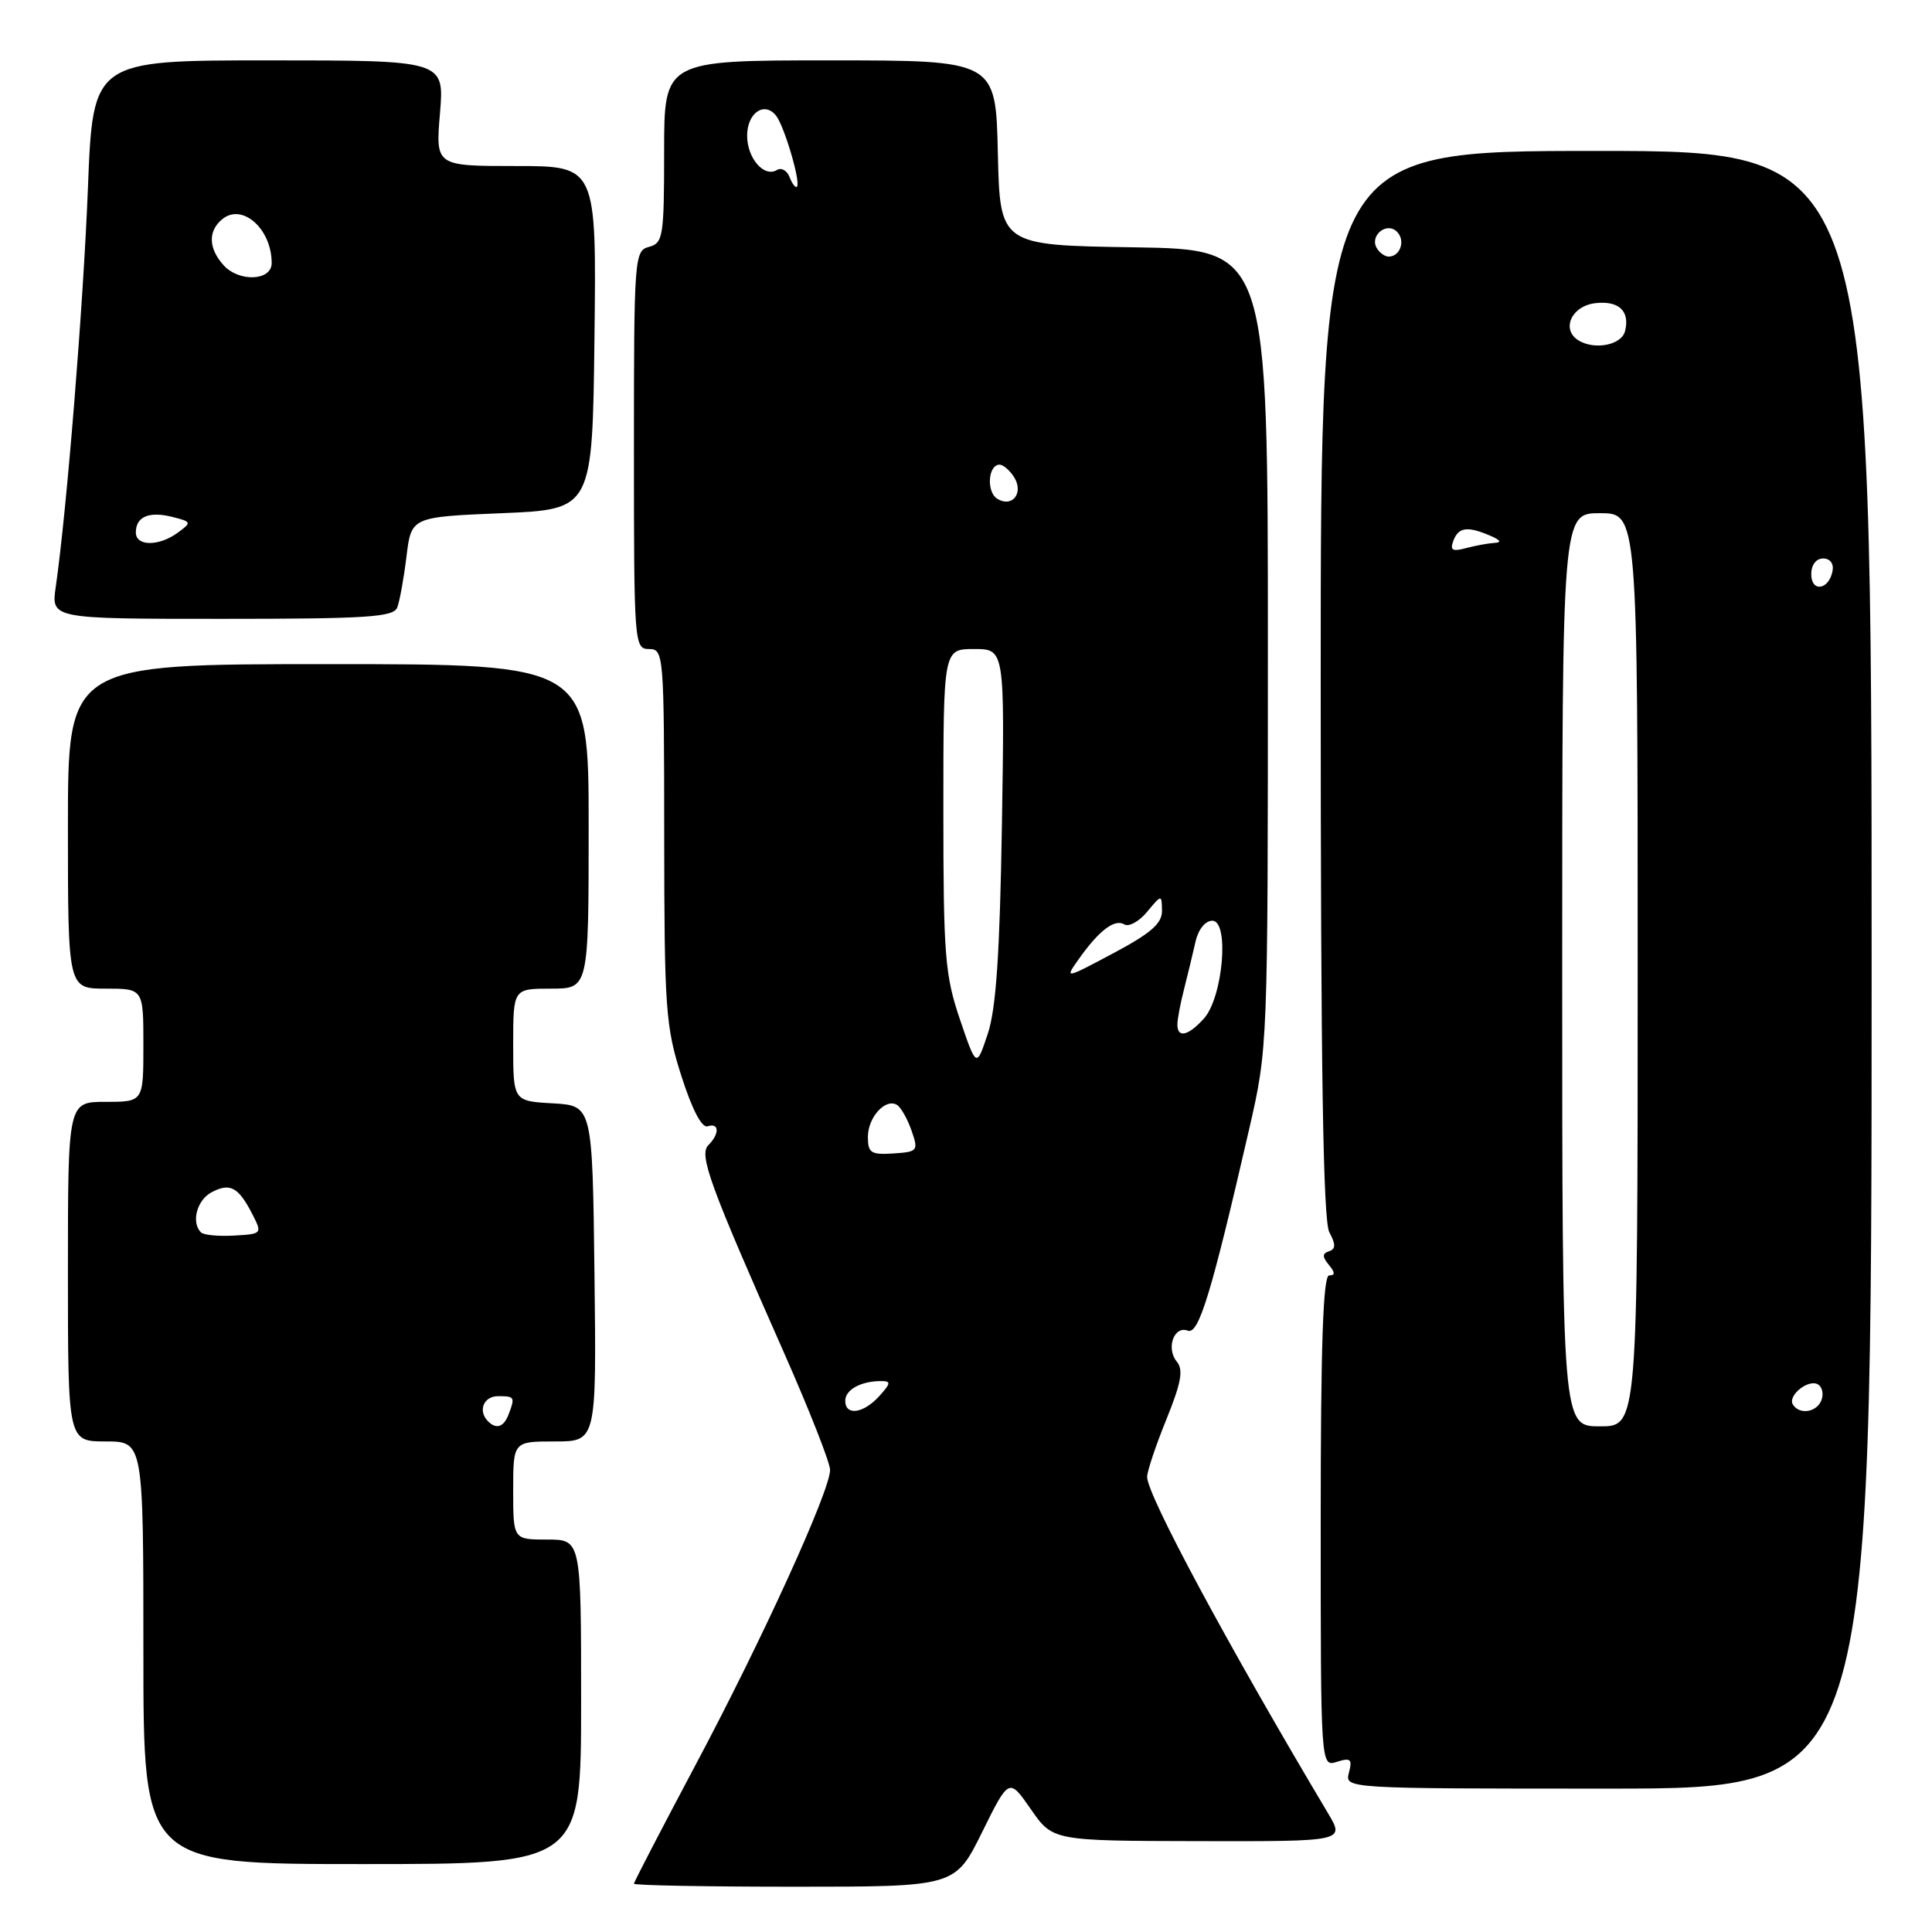 <?xml version="1.0" encoding="UTF-8" standalone="no"?>
<!DOCTYPE svg PUBLIC "-//W3C//DTD SVG 1.1//EN" "http://www.w3.org/Graphics/SVG/1.1/DTD/svg11.dtd" >
<svg xmlns="http://www.w3.org/2000/svg" xmlns:xlink="http://www.w3.org/1999/xlink" version="1.1" viewBox="0 0 256 256">
 <g >
 <path fill="currentColor"
d=" M 130.13 242.78 C 133.70 235.56 133.70 235.56 136.60 239.74 C 139.50 243.92 139.50 243.92 158.85 243.96 C 178.20 244.00 178.20 244.00 175.96 240.25 C 162.69 217.98 152.00 198.11 152.00 195.70 C 152.00 194.95 153.15 191.53 154.55 188.08 C 156.52 183.22 156.83 181.50 155.93 180.42 C 154.48 178.66 155.56 175.62 157.39 176.32 C 158.84 176.87 160.51 171.39 165.51 149.66 C 168.00 138.84 168.00 138.75 168.00 85.93 C 168.00 33.05 168.00 33.05 150.25 32.77 C 132.50 32.50 132.50 32.50 132.22 20.25 C 131.94 8.00 131.94 8.00 109.97 8.00 C 88.00 8.00 88.00 8.00 88.00 20.09 C 88.00 31.35 87.86 32.22 86.00 32.71 C 84.06 33.22 84.00 34.07 84.00 59.62 C 84.00 85.33 84.05 86.00 86.00 86.00 C 87.95 86.00 88.00 86.67 88.01 110.75 C 88.03 133.67 88.19 136.02 90.29 142.58 C 91.71 147.03 93.00 149.50 93.77 149.24 C 95.31 148.73 95.37 150.23 93.87 151.73 C 92.58 153.02 94.01 156.93 103.90 179.28 C 107.25 186.86 110.00 193.84 109.99 194.78 C 109.98 197.57 100.97 217.32 92.17 233.85 C 87.68 242.30 84.00 249.39 84.00 249.60 C 84.00 249.82 93.58 250.00 105.28 250.00 C 126.56 250.00 126.56 250.00 130.13 242.78 Z  M 77.00 225.50 C 77.00 204.00 77.00 204.00 72.50 204.00 C 68.00 204.00 68.00 204.00 68.00 197.50 C 68.00 191.00 68.00 191.00 73.52 191.00 C 79.04 191.00 79.04 191.00 78.77 168.75 C 78.50 146.50 78.50 146.50 73.25 146.20 C 68.00 145.90 68.00 145.90 68.00 138.45 C 68.00 131.00 68.00 131.00 73.00 131.00 C 78.00 131.00 78.00 131.00 78.00 109.50 C 78.00 88.00 78.00 88.00 43.50 88.00 C 9.00 88.00 9.00 88.00 9.00 109.50 C 9.00 131.00 9.00 131.00 14.00 131.00 C 19.00 131.00 19.00 131.00 19.00 138.50 C 19.00 146.00 19.00 146.00 14.00 146.00 C 9.00 146.00 9.00 146.00 9.00 168.50 C 9.00 191.00 9.00 191.00 14.00 191.00 C 19.00 191.00 19.00 191.00 19.00 219.00 C 19.00 247.00 19.00 247.00 48.00 247.00 C 77.00 247.00 77.00 247.00 77.00 225.50 Z  M 248.00 128.50 C 248.00 20.00 248.00 20.00 211.50 20.00 C 175.00 20.00 175.00 20.00 175.00 90.57 C 175.00 141.60 175.32 161.72 176.14 163.27 C 177.01 164.89 177.00 165.50 176.10 165.80 C 175.20 166.10 175.19 166.53 176.08 167.60 C 176.92 168.61 176.93 169.00 176.12 169.00 C 175.32 169.00 175.00 178.15 175.00 201.57 C 175.00 234.13 175.00 234.13 177.15 233.45 C 178.97 232.88 179.21 233.09 178.74 234.89 C 178.19 237.00 178.19 237.00 213.09 237.00 C 248.00 237.00 248.00 237.00 248.00 128.50 Z  M 52.64 80.49 C 52.96 79.66 53.51 76.62 53.86 73.74 C 54.50 68.50 54.50 68.50 66.50 68.00 C 78.50 67.50 78.50 67.50 78.77 44.75 C 79.04 22.00 79.04 22.00 68.37 22.00 C 57.71 22.00 57.71 22.00 58.30 15.00 C 58.88 8.00 58.88 8.00 35.60 8.00 C 12.31 8.00 12.31 8.00 11.65 24.94 C 11.03 40.55 8.85 67.60 7.39 77.75 C 6.77 82.00 6.77 82.00 29.42 82.00 C 48.68 82.00 52.15 81.77 52.64 80.49 Z  M 112.00 185.61 C 112.00 184.14 114.08 183.00 116.74 183.00 C 118.09 183.00 118.06 183.28 116.50 185.00 C 114.41 187.31 112.00 187.64 112.00 185.61 Z  M 115.00 150.65 C 115.00 148.04 117.34 145.47 118.86 146.41 C 119.38 146.73 120.24 148.26 120.78 149.80 C 121.72 152.50 121.62 152.62 118.38 152.84 C 115.41 153.03 115.00 152.77 115.00 150.65 Z  M 127.19 135.06 C 125.21 129.22 125.00 126.60 125.00 107.31 C 125.00 86.00 125.00 86.00 129.07 86.00 C 133.13 86.00 133.13 86.00 132.76 109.25 C 132.48 126.40 131.99 133.68 130.88 137.00 C 129.38 141.50 129.38 141.50 127.19 135.06 Z  M 156.01 135.75 C 156.01 135.06 156.41 132.93 156.91 131.00 C 157.40 129.07 158.08 126.26 158.42 124.75 C 158.78 123.15 159.71 122.00 160.64 122.00 C 162.93 122.00 162.05 132.19 159.51 134.98 C 157.44 137.27 156.00 137.59 156.01 135.75 Z  M 142.98 127.03 C 145.65 123.27 147.72 121.71 148.98 122.49 C 149.57 122.85 150.93 122.11 151.99 120.83 C 153.93 118.50 153.93 118.50 153.97 120.68 C 153.99 122.36 152.50 123.66 147.52 126.31 C 141.05 129.75 141.05 129.75 142.98 127.03 Z  M 132.14 66.09 C 130.71 65.20 130.90 61.69 132.39 61.57 C 132.88 61.53 133.77 62.28 134.37 63.22 C 135.69 65.32 134.13 67.32 132.14 66.09 Z  M 104.63 23.48 C 104.29 22.60 103.54 22.17 102.96 22.52 C 101.26 23.57 99.00 20.98 99.00 17.98 C 99.00 14.98 101.26 13.39 102.82 15.31 C 103.91 16.65 106.14 24.20 105.60 24.74 C 105.40 24.93 104.97 24.36 104.63 23.48 Z  M 64.67 188.33 C 63.29 186.96 64.07 185.00 66.00 185.00 C 68.20 185.00 68.27 185.12 67.39 187.42 C 66.75 189.10 65.76 189.43 64.67 188.33 Z  M 26.63 163.30 C 25.31 161.98 26.08 159.03 28.02 157.99 C 30.46 156.69 31.57 157.27 33.40 160.81 C 34.77 163.49 34.76 163.50 31.02 163.72 C 28.96 163.84 26.98 163.65 26.63 163.30 Z  M 207.00 128.50 C 207.00 68.00 207.00 68.00 212.00 68.00 C 217.00 68.00 217.00 68.00 217.00 128.50 C 217.00 189.00 217.00 189.00 212.00 189.00 C 207.00 189.00 207.00 189.00 207.00 128.50 Z  M 237.57 186.11 C 236.83 184.92 239.65 182.67 240.91 183.45 C 241.46 183.79 241.66 184.72 241.35 185.53 C 240.73 187.15 238.43 187.50 237.57 186.11 Z  M 240.00 76.08 C 240.00 74.85 240.65 74.00 241.57 74.00 C 242.50 74.00 243.01 74.68 242.82 75.67 C 242.34 78.18 240.00 78.52 240.00 76.08 Z  M 192.59 71.62 C 193.27 69.84 194.46 69.69 197.50 71.00 C 198.85 71.58 199.01 71.89 198.00 71.94 C 197.18 71.99 195.48 72.30 194.24 72.63 C 192.43 73.12 192.10 72.91 192.59 71.62 Z  M 209.15 45.10 C 206.82 43.65 208.24 40.53 211.40 40.17 C 214.52 39.81 216.01 41.24 215.32 43.90 C 214.84 45.73 211.29 46.42 209.15 45.10 Z  M 182.45 32.91 C 181.42 31.25 183.73 29.33 185.11 30.71 C 186.27 31.87 185.54 34.00 184.00 34.00 C 183.51 34.00 182.82 33.51 182.45 32.91 Z  M 18.00 70.56 C 18.00 68.46 19.74 67.72 22.81 68.49 C 25.40 69.14 25.43 69.21 23.56 70.58 C 21.05 72.42 18.00 72.40 18.00 70.56 Z  M 29.63 35.15 C 27.62 32.92 27.54 30.62 29.44 29.05 C 32.09 26.85 36.00 30.32 36.00 34.86 C 36.00 37.22 31.69 37.41 29.63 35.15 Z "/>
</g>
</svg>